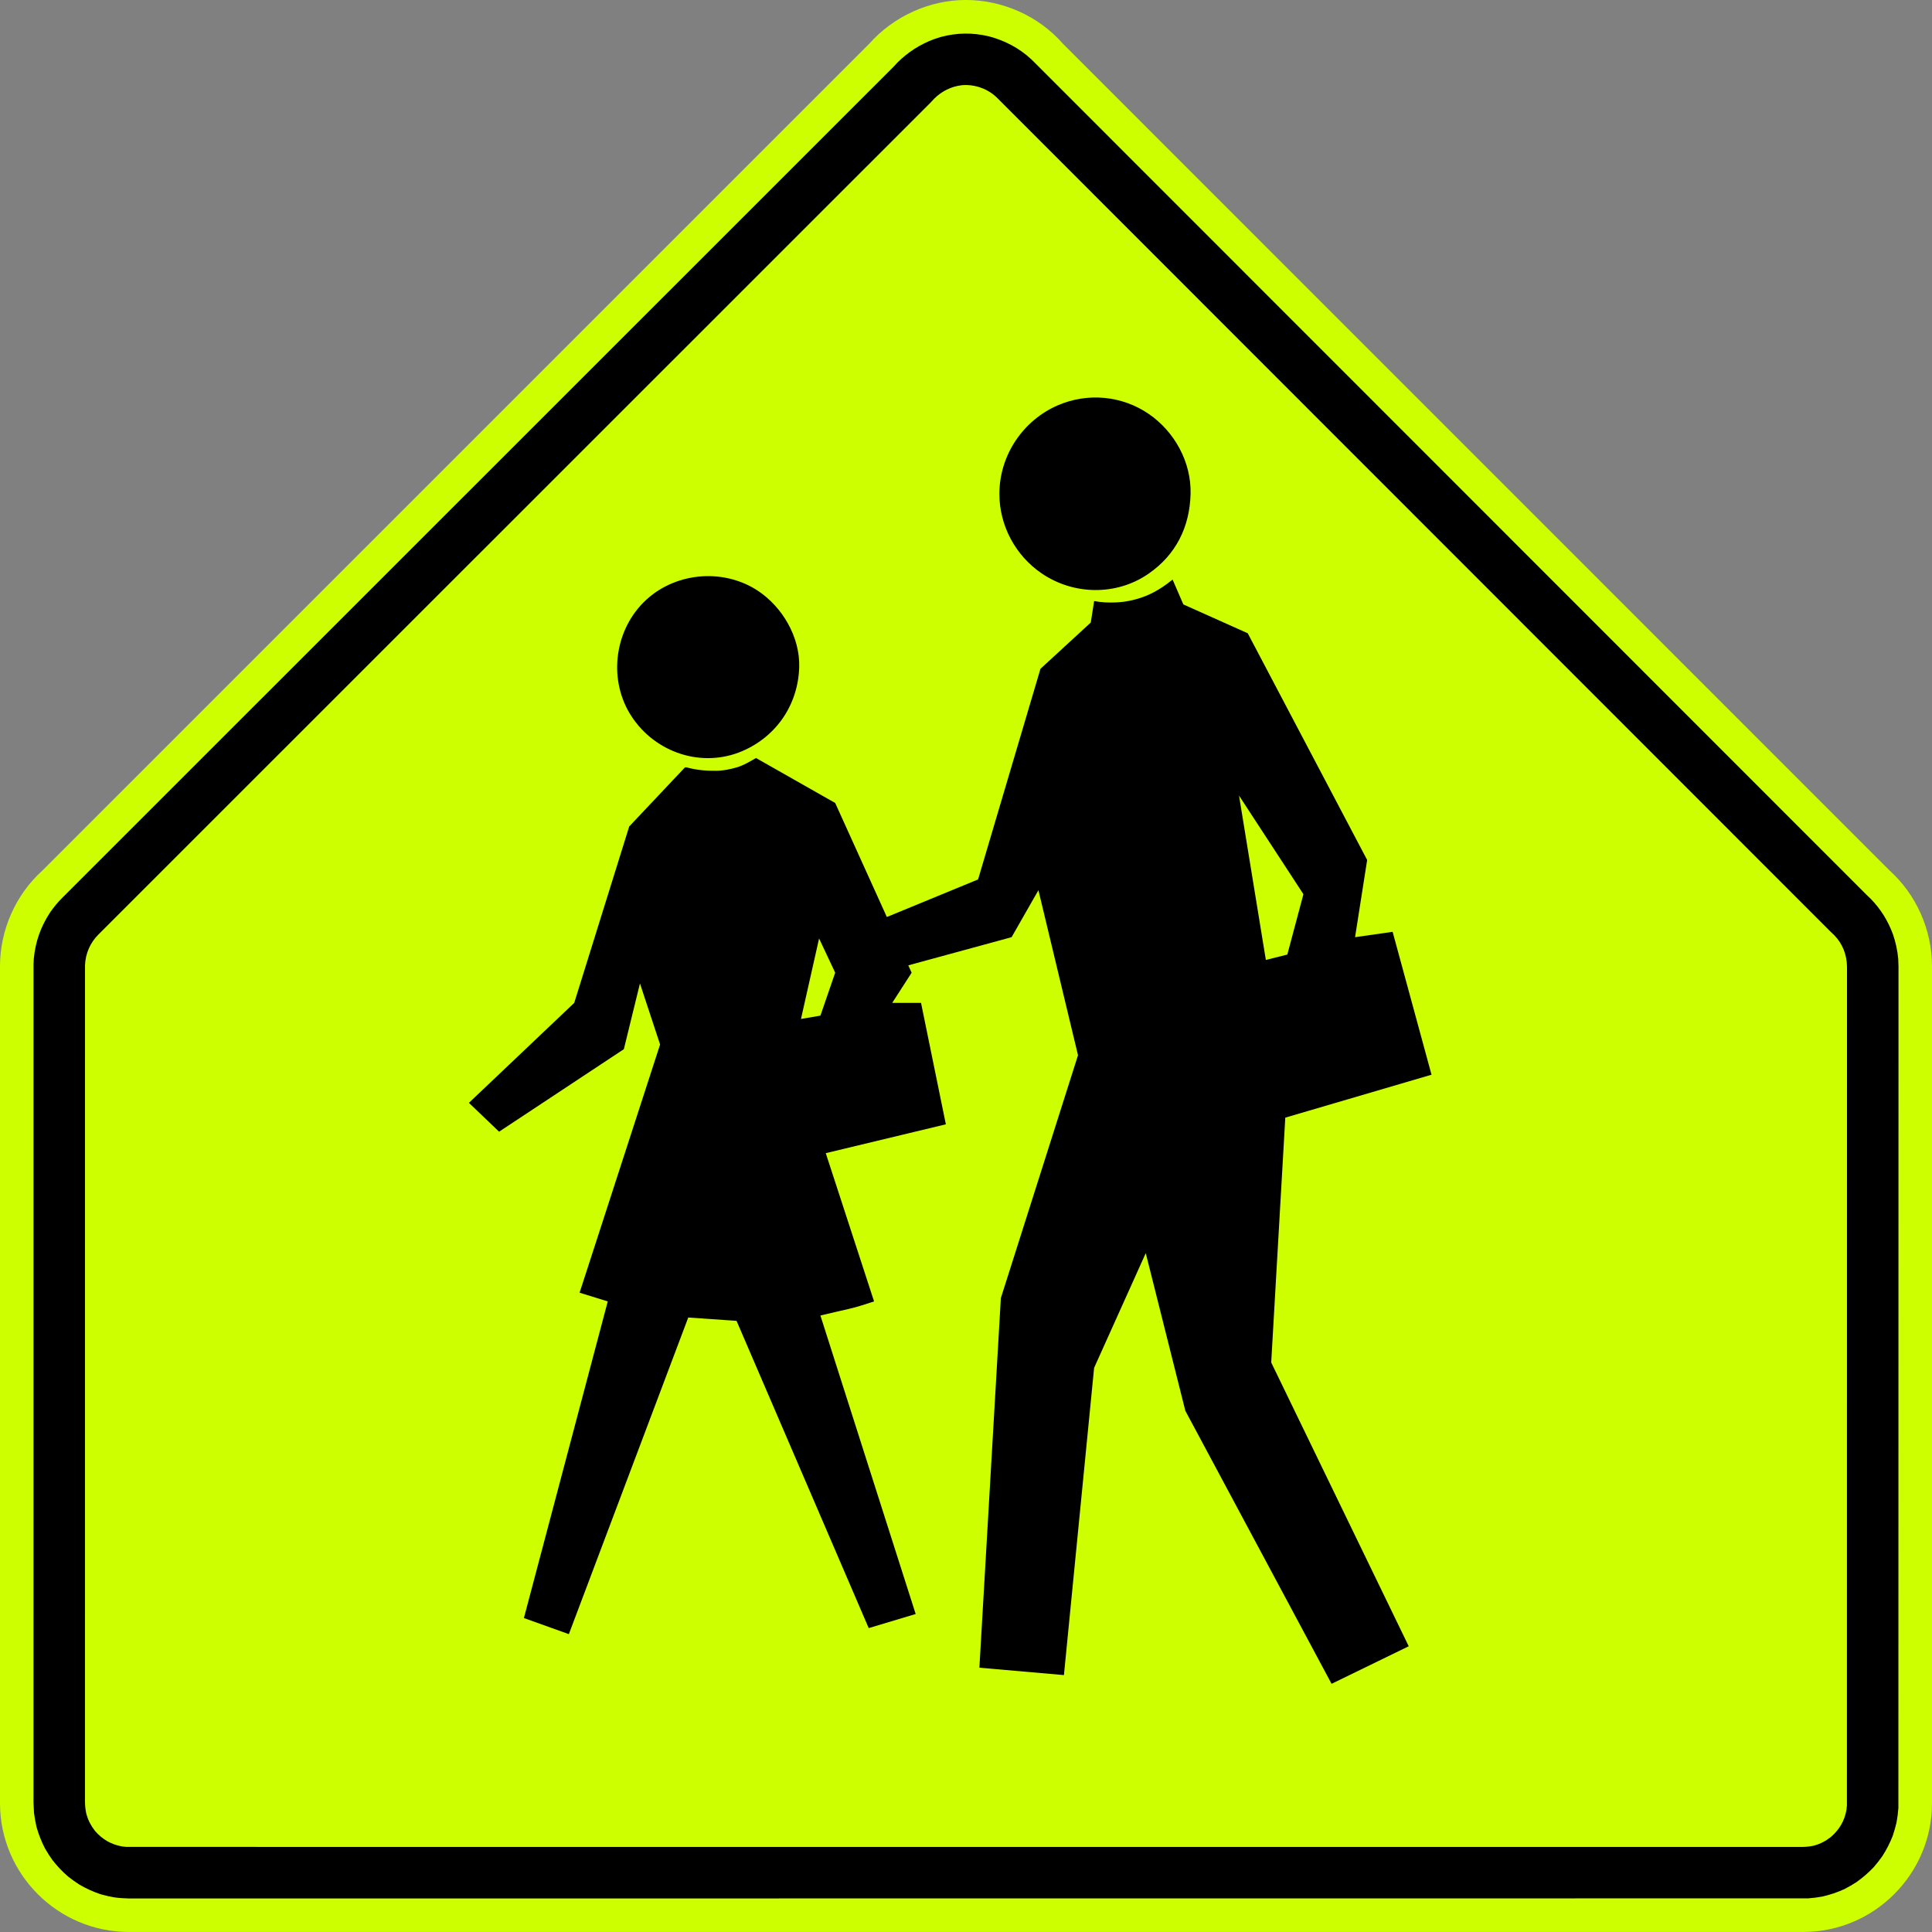 <?xml version="1.0" encoding="UTF-8" standalone="no"?>
<!-- Created with Inkscape (http://www.inkscape.org/) -->

<svg
   xmlns:dc="http://purl.org/dc/elements/1.1/"
   xmlns:cc="http://creativecommons.org/ns#"
   xmlns:rdf="http://www.w3.org/1999/02/22-rdf-syntax-ns#"
   xmlns:svg="http://www.w3.org/2000/svg"
   xmlns="http://www.w3.org/2000/svg"
   xmlns:sodipodi="http://sodipodi.sourceforge.net/DTD/sodipodi-0.dtd"
   xmlns:inkscape="http://www.inkscape.org/namespaces/inkscape"
   width="90"
   height="89.999"
   id="svg2"
   sodipodi:version="0.32"
   inkscape:version="0.92.4 (5da689c313, 2019-01-14)"
   version="1.0"
   sodipodi:docname="MUTCD_S1-1.svg"
   inkscape:output_extension="org.inkscape.output.svg.inkscape"
   sodipodi:modified="true">
  <rect width="100%" height="100%" fill="#808080" stroke="none"/>
  <defs
     id="defs4" />
  <sodipodi:namedview
     id="base"
     pagecolor="#ffffff"
     bordercolor="#666666"
     borderopacity="1.0"
     inkscape:pageopacity="0.0"
     inkscape:pageshadow="2"
     inkscape:zoom="6.2413222"
     inkscape:cx="38.439049"
     inkscape:cy="32.963619"
     inkscape:document-units="px"
     inkscape:current-layer="layer2"
     inkscape:window-width="1920"
     inkscape:window-height="1057"
     inkscape:window-x="-8"
     inkscape:window-y="-8"
     showguides="true"
     inkscape:guide-bbox="true"
     showgrid="false"
     fit-margin-top="0"
     fit-margin-left="0"
     fit-margin-right="0"
     fit-margin-bottom="0"
     inkscape:window-maximized="1" />
  <g
     inkscape:groupmode="layer"
     id="layer2"
     inkscape:label="Dessin"
     transform="translate(254.713,-2.585)">
    <g
       id="g3485"
       transform="matrix(1.25,0,0,-1.25,-252.743,43.143)"
       style="stroke:none">
      <path
         d="m 0,0 30.817,30.816 c 0.899,1.013 2.232,1.631 3.6,1.631 1.369,0 2.718,-0.599 3.619,-1.631 L 68.849,0 c 0.994,-0.899 1.575,-2.212 1.575,-3.562 l 0,-31.191 c 0,-2.643 -2.156,-4.799 -4.799,-4.799 l -62.401,0 c -2.643,0 -4.8,2.156 -4.8,4.799 l 0,31.191 c 0,1.35 0.583,2.663 1.576,3.562"
         style="fill:#cdff00;fill-opacity:1;fill-rule:nonzero;stroke:none"
         id="path3487"
         inkscape:connector-curvature="0" />
    </g>
    <g
       id="g3493"
       transform="matrix(1.25,0,0,-1.25,-213.095,5.701)"
       style="stroke:none">
      <path
         d="m 0,0 0.159,0.17 c 0.393,0.387 0.829,0.664 1.344,0.86 0.09,0.032 0.179,0.06 0.27,0.087 0.599,0.158 1.165,0.165 1.768,0.026 L 3.725,1.092 C 4.344,0.898 4.867,0.582 5.314,0.11 l 30.95,-30.962 0.161,-0.154 c 0.375,-0.388 0.641,-0.818 0.827,-1.324 0.102,-0.3 0.165,-0.593 0.195,-0.908 0.006,-0.096 0.009,-0.19 0.01,-0.287 l -0.004,-31.364 c -0.014,-0.182 -0.036,-0.354 -0.068,-0.531 -0.04,-0.174 -0.087,-0.336 -0.143,-0.504 -0.109,-0.276 -0.232,-0.516 -0.392,-0.764 -0.101,-0.142 -0.204,-0.273 -0.317,-0.404 -0.203,-0.213 -0.407,-0.389 -0.646,-0.559 -0.147,-0.095 -0.292,-0.177 -0.446,-0.258 -0.273,-0.123 -0.53,-0.21 -0.821,-0.277 -0.179,-0.033 -0.35,-0.055 -0.532,-0.068 l -62.566,-0.004 c -0.19,0.004 -0.368,0.015 -0.556,0.041 -0.176,0.031 -0.342,0.068 -0.513,0.117 -0.281,0.096 -0.527,0.207 -0.784,0.356 -0.146,0.093 -0.282,0.191 -0.419,0.298 -0.222,0.192 -0.408,0.387 -0.589,0.618 -0.101,0.142 -0.191,0.283 -0.278,0.433 -0.136,0.266 -0.235,0.516 -0.317,0.803 -0.04,0.176 -0.07,0.344 -0.093,0.521 l -0.019,0.379 10e-4,31.268 0.01,0.186 c 0.059,0.636 0.26,1.202 0.612,1.734 0.142,0.205 0.296,0.388 0.474,0.563 L 0,0 z"
         style="fill:#000000;fill-opacity:1;fill-rule:evenodd;stroke:none"
         id="path3495"
         inkscape:connector-curvature="0" />
    </g>
    <g
       id="g3497"
       transform="matrix(1.25,0,0,-1.25,-211.36,7.36)"
       style="stroke:none">
      <path
         d="M 0,0 0.136,0.146 C 0.414,0.421 0.762,0.595 1.15,0.643 1.654,0.692 2.167,0.502 2.516,0.135 l 31.027,-31.042 0.131,-0.123 c 0.313,-0.324 0.47,-0.731 0.476,-1.18 l -0.003,-31.254 -0.017,-0.164 c -0.074,-0.414 -0.263,-0.735 -0.58,-1.01 -0.195,-0.154 -0.388,-0.254 -0.628,-0.322 -0.152,-0.036 -0.288,-0.047 -0.444,-0.051 l -62.446,0.002 -0.163,0.017 c -0.414,0.075 -0.734,0.262 -1.01,0.578 -0.154,0.198 -0.253,0.389 -0.322,0.629 -0.035,0.153 -0.048,0.289 -0.052,0.446 l 0.001,31.191 c 0.018,0.436 0.193,0.839 0.504,1.146 L 0,0 z"
         style="fill:#cdff00;fill-opacity:1;fill-rule:evenodd;stroke:none"
         id="path3499"
         inkscape:connector-curvature="0" />
    </g>
    <g
       id="g3501"
       transform="matrix(1.25,0,0,-1.25,-212.401,47.566)"
       style="stroke:none">
      <path
         inkscape:connector-curvature="0"
         style="fill:#000000;fill-opacity:1;fill-rule:evenodd;stroke:none"
         d="m 54.625,27 c -0.375,0.299 -0.776,0.568 -1.219,0.75 -0.45,0.182 -0.92,0.291 -1.406,0.312 -0.346,0.015 -0.69,0.004 -1.031,-0.062 l -0.156,1 -2.344,2.156 -2.906,9.812 -4.25,1.75 -2.406,-5.312 -3.688,-2.094 C 34.922,35.481 34.641,35.655 34.312,35.75 34.006,35.837 33.696,35.904 33.375,35.906 32.907,35.914 32.451,35.875 32,35.75 l -0.094,0 L 29.312,38.5 26.75,46.719 21.844,51.375 23.25,52.719 29.062,48.875 l 0.75,-3.062 0.938,2.844 -3.75,11.562 1.312,0.406 -3.906,14.75 2.094,0.75 5.562,-14.75 2.25,0.156 6.156,14.312 2.188,-0.656 -4.438,-13.906 c 0.448,-0.098 0.894,-0.215 1.344,-0.312 0.393,-0.09 0.774,-0.22 1.156,-0.344 l -2.25,-6.906 5.594,-1.344 -1.156,-5.656 -1.344,0 0.906,-1.406 -0.156,-0.344 4.812,-1.312 1.25,-2.188 1.844,7.688 -3.594,11.312 -1,17.219 3.938,0.344 1.406,-14.312 2.406,-5.344 1.844,7.344 6.812,12.719 3.594,-1.75 -6.406,-13.219 0.656,-11.406 6.812,-2 -1.812,-6.656 -1.75,0.25 L 63.688,40.062 58.125,29.5 55.125,28.156 54.625,27 z m 3.094,10.062 3,4.594 -0.75,2.812 -1,0.25 -1.25,-7.656 z m -19.562,6.656 0.75,1.594 -0.688,2 -0.906,0.156 0.844,-3.75 z"
         transform="matrix(0.8,0,0,-0.8,-33.85,35.985)"
         id="path3503" />
    </g>
    <g
       id="g3505"
       transform="matrix(1.25,0,0,-1.25,-199.251,25.588)"
       style="stroke:none">
      <path
         d="m 0,0 c -0.032,-1.234 -0.542,-2.271 -1.571,-2.981 -1.194,-0.824 -2.791,-0.797 -3.984,0.018 -0.974,0.664 -1.573,1.783 -1.57,2.963 0,1.434 0.877,2.74 2.191,3.304 1.105,0.471 2.375,0.354 3.37,-0.324 C -0.595,2.318 0.028,1.18 0,0"
         style="fill:#000000;fill-opacity:1;fill-rule:evenodd;stroke:none"
         id="path3507"
         inkscape:connector-curvature="0" />
    </g>
    <g
       id="g3509"
       transform="matrix(1.25,0,0,-1.25,-217.483,33.662)"
       style="stroke:none">
      <path
         d="m 0,0 c -0.04,-1.388 -0.839,-2.581 -2.124,-3.131 -1.5,-0.64 -3.232,-0.062 -4.121,1.29 -0.868,1.319 -0.666,3.141 0.443,4.253 1.11,1.115 2.935,1.3 4.253,0.44 C -0.628,2.247 0.034,1.12 0,0"
         style="fill:#000000;fill-opacity:1;fill-rule:evenodd;stroke:none"
         id="path3511"
         inkscape:connector-curvature="0" />
    </g>
  </g>
  <g
     inkscape:label="Calque 1"
     inkscape:groupmode="layer"
     id="layer1"
     transform="translate(255.999,-12.012)" />
</svg>
